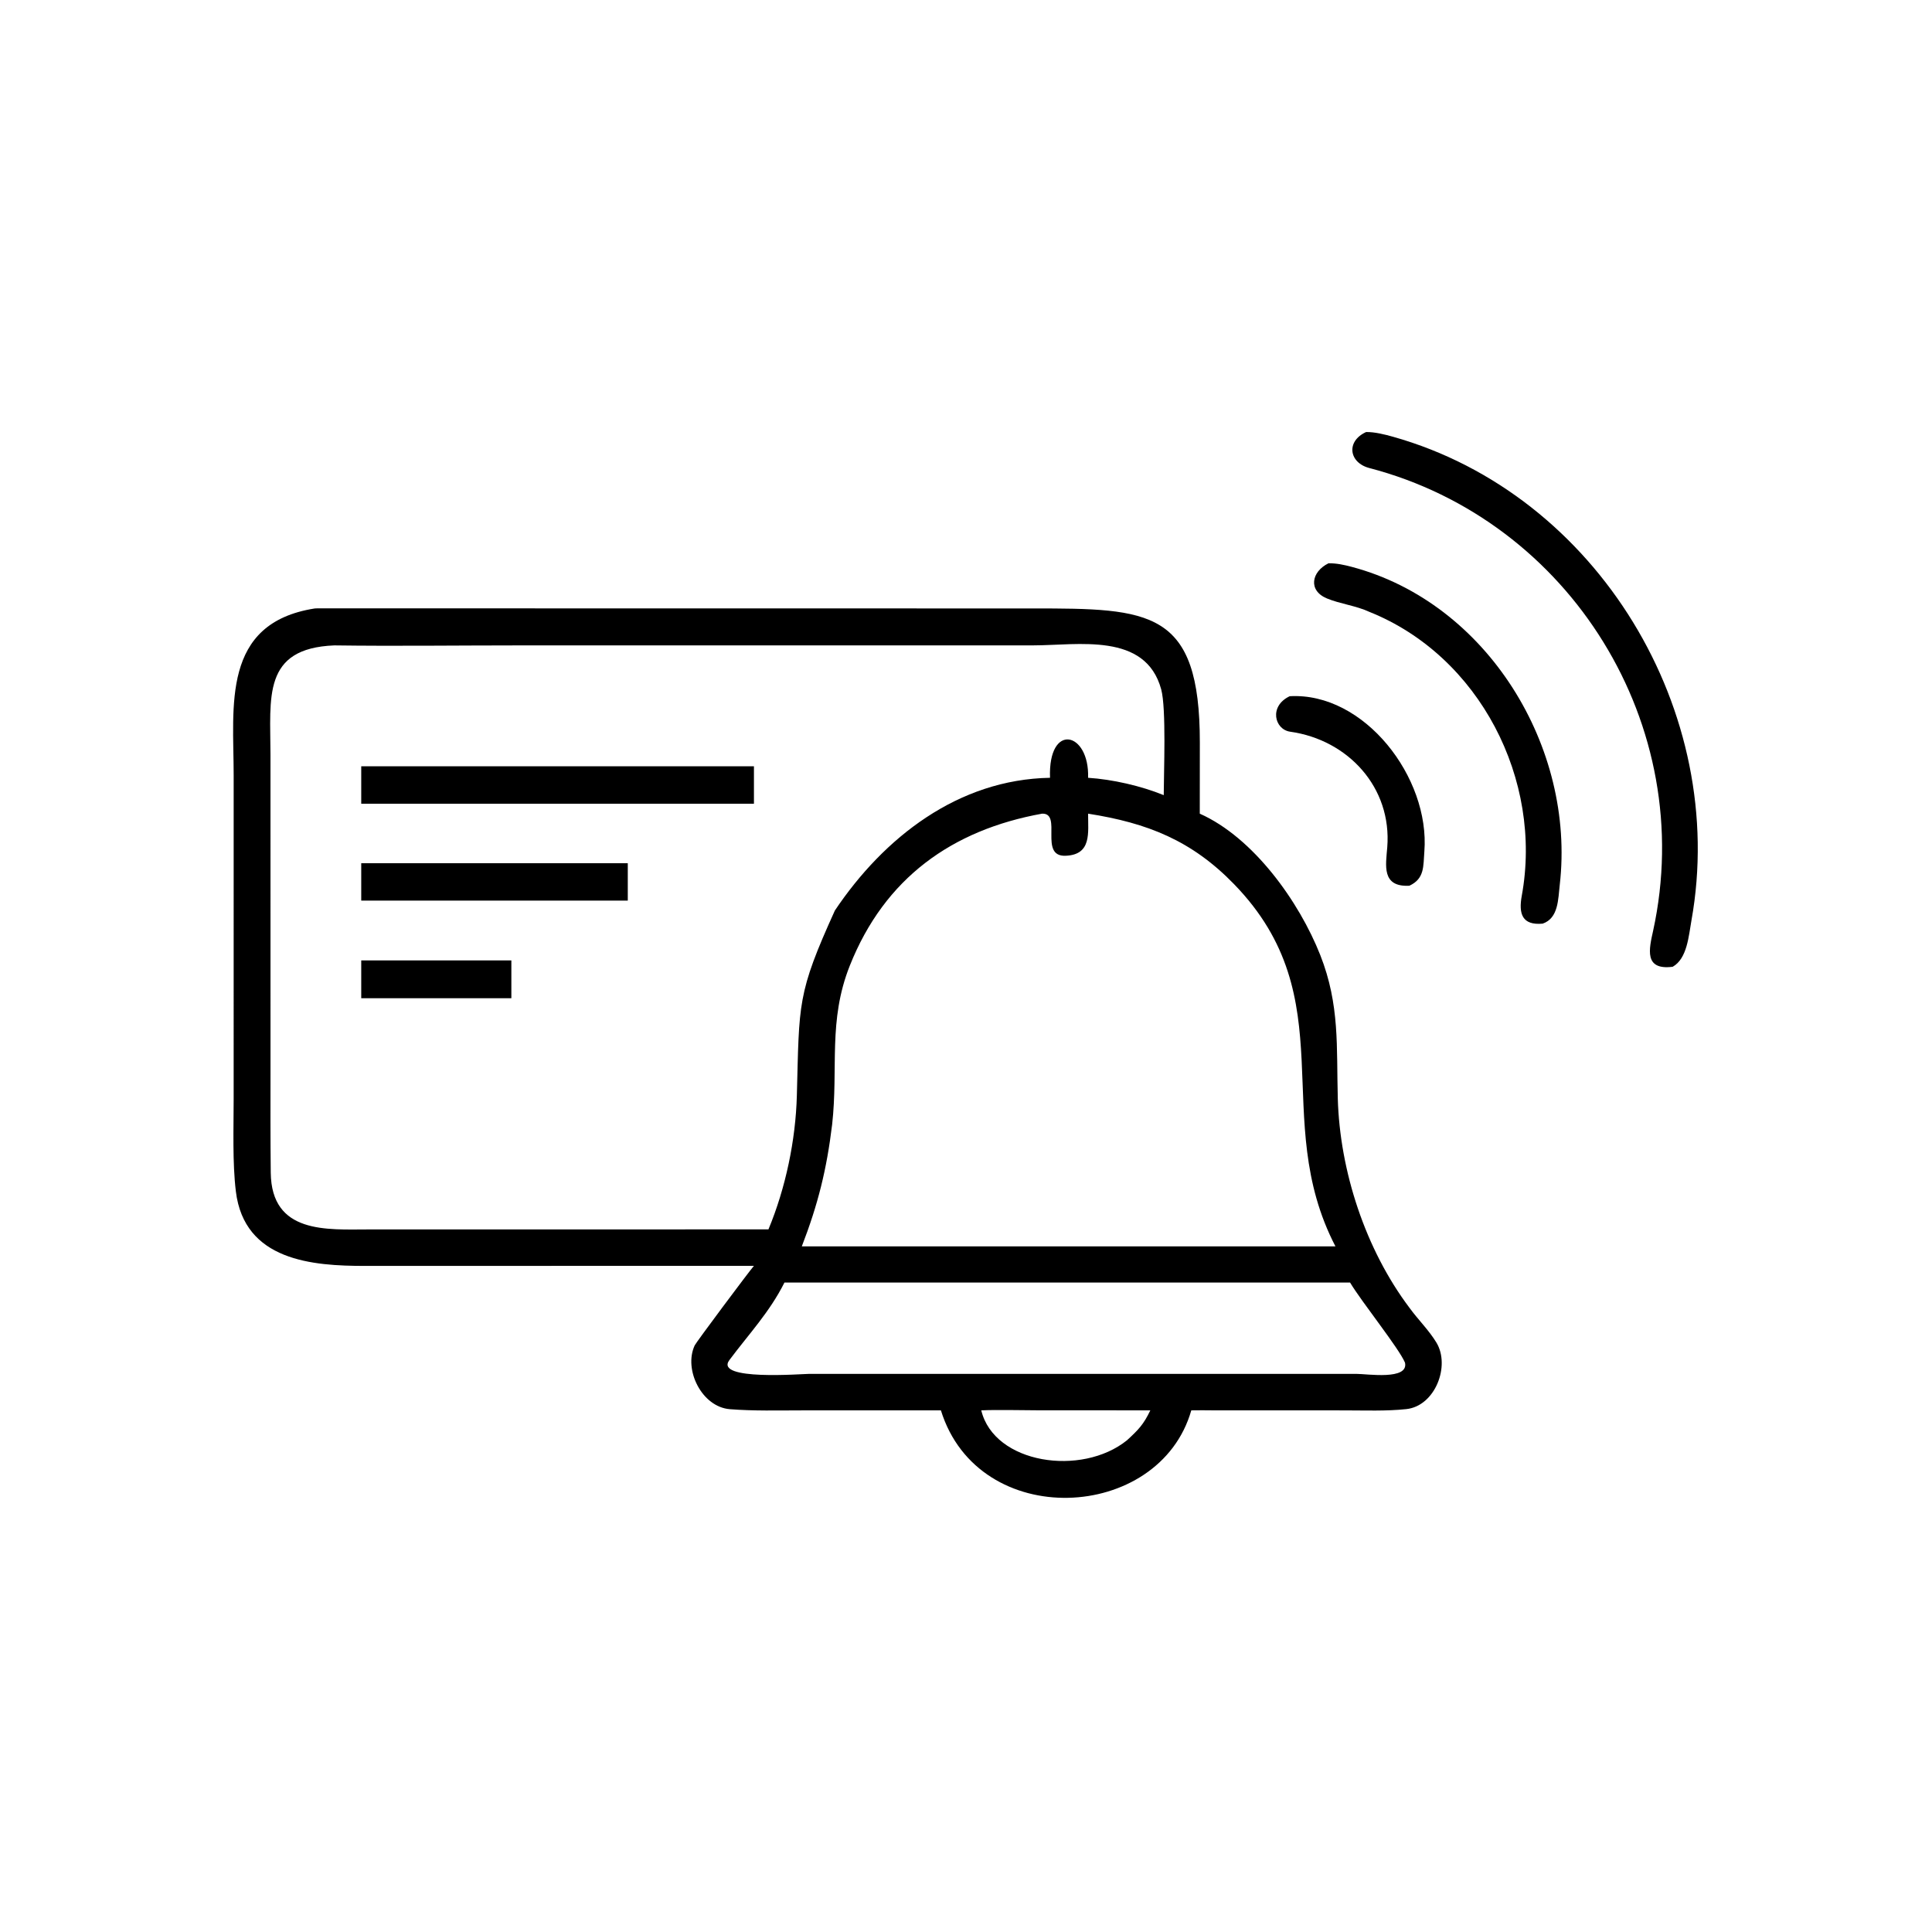 <?xml version="1.0" encoding="utf-8" ?><svg xmlns="http://www.w3.org/2000/svg" xmlns:xlink="http://www.w3.org/1999/xlink" width="1024" height="1024" viewBox="0 0 1024 1024"><path transform="scale(2 2)" d="M443.277 256.205C435.594 257.186 437.041 251.441 438.091 246.678C449.977 192.251 416.117 137.929 362.893 124.035C357.48 122.621 356.649 116.955 362.029 114.495C364.276 114.454 367.008 115.137 369.188 115.751C423.474 131.043 458.135 188.804 448.249 243.941C447.518 248.018 447.13 254.04 443.277 256.205Z"/><path transform="scale(2 2)" d="M408.821 244.774C403.356 245.274 402.414 242.144 403.286 237.379C408.899 206.707 392.148 173.861 362.881 162.145C359.36 160.506 355.223 160.064 351.668 158.599C346.586 156.507 347.531 151.492 352.07 149.277C354.196 149.247 356.208 149.689 358.255 150.233C394.265 159.799 417.52 198.147 413.353 234.469C412.915 238.285 413.024 243.337 408.821 244.774Z"/><path transform="scale(2 2)" d="M199.802 335.458L96.78 335.479C82.843 335.496 64.734 334.144 62.504 315.717C61.585 308.127 61.918 298.906 61.922 291.21L61.924 205.45C61.924 187.161 58.601 165.134 83.42 161.247C83.849 161.215 83.687 161.219 84.115 161.218L273.714 161.243C304.761 161.24 318.004 161.536 317.969 196.832L317.953 215.631C332.207 221.976 344.31 238.973 349.886 253.109C355.104 266.341 354.154 277.446 354.529 291.097C355.058 310.343 361.859 331.095 373.52 346.574C375.793 349.712 378.67 352.494 380.674 355.811C384.409 361.994 380.313 372.614 372.693 373.428C367.331 374 361.661 373.767 356.249 373.767L321.481 373.757C319.621 373.705 317.58 373.752 315.706 373.757C307.237 403.429 259.315 405.898 249.348 373.757L212.42 373.766C206.092 373.766 199.813 373.949 193.442 373.452C185.991 372.87 181.096 362.969 184.106 356.537C184.492 355.711 198.335 337.16 199.802 335.458ZM88.6 171.037C69.472 171.8 71.666 184.826 71.678 200L71.683 283.546C71.677 292.615 71.646 301.636 71.752 310.77C71.943 327.084 86.659 325.821 97.689 325.813L203.647 325.8C208.197 314.855 210.859 302.183 211.175 290.332C211.831 265.726 211.2 263.456 221.252 241.293C234.26 221.905 253.919 206.55 278.265 206.123C277.741 191.316 288.747 193.879 288.357 206.123C294.784 206.536 302.38 208.265 308.403 210.723C308.413 204.782 309.106 187.726 307.728 182.679C303.578 167.481 285.734 171.019 273.802 171.032L137.239 171.038C121.19 171.038 104.611 171.257 88.6 171.037ZM276.156 215.631C252.328 219.942 234.446 232.655 225.199 255.93C219.392 270.55 222.204 282.964 220.526 297.994C219.082 309.935 216.793 319.134 212.486 330.307L301.125 330.307L353.909 330.307C336.21 296.218 356.659 264.836 327.052 234.325C315.833 222.765 304.153 218.104 288.357 215.631C288.337 220.69 289.37 226.498 282.412 226.785C275.204 227.083 281.609 215.405 276.156 215.631ZM309.059 339.89L207.887 339.89C203.937 347.759 198.485 353.486 193.298 360.431C189.151 365.985 212.683 364.089 214.481 364.088L256.625 364.088L359.393 364.087C362.292 364.089 373.343 365.837 372.342 361.13C370.728 357.272 360.895 345.091 357.786 339.89L309.059 339.89ZM260.043 373.757C263.478 387.956 286.631 391.365 298.643 381.706C301.721 378.881 303.06 377.5 304.848 373.757L275.139 373.745C270.499 373.743 264.552 373.562 260.043 373.757Z"/><path transform="scale(2 2)" d="M373.5 234.729C366.077 235.116 367.255 229.317 367.637 224.55C368.908 208.701 357.269 196.073 341.921 193.91C337.731 193.319 336.245 187.117 341.785 184.505C361.576 183.387 379.006 206.083 377.469 225.661C377.165 229.543 377.572 232.844 373.5 234.729Z"/><path transform="scale(2 2)" d="M95.732 212.999L95.732 203.072L199.802 203.072L199.802 212.999L95.732 212.999Z"/><path transform="scale(2 2)" d="M95.732 238.669L95.732 228.764L166.369 228.764L166.369 238.669L95.732 238.669Z"/><path transform="scale(2 2)" d="M95.732 264.539L95.732 254.519L135.515 254.519L135.515 264.539L95.732 264.539Z"/></svg>